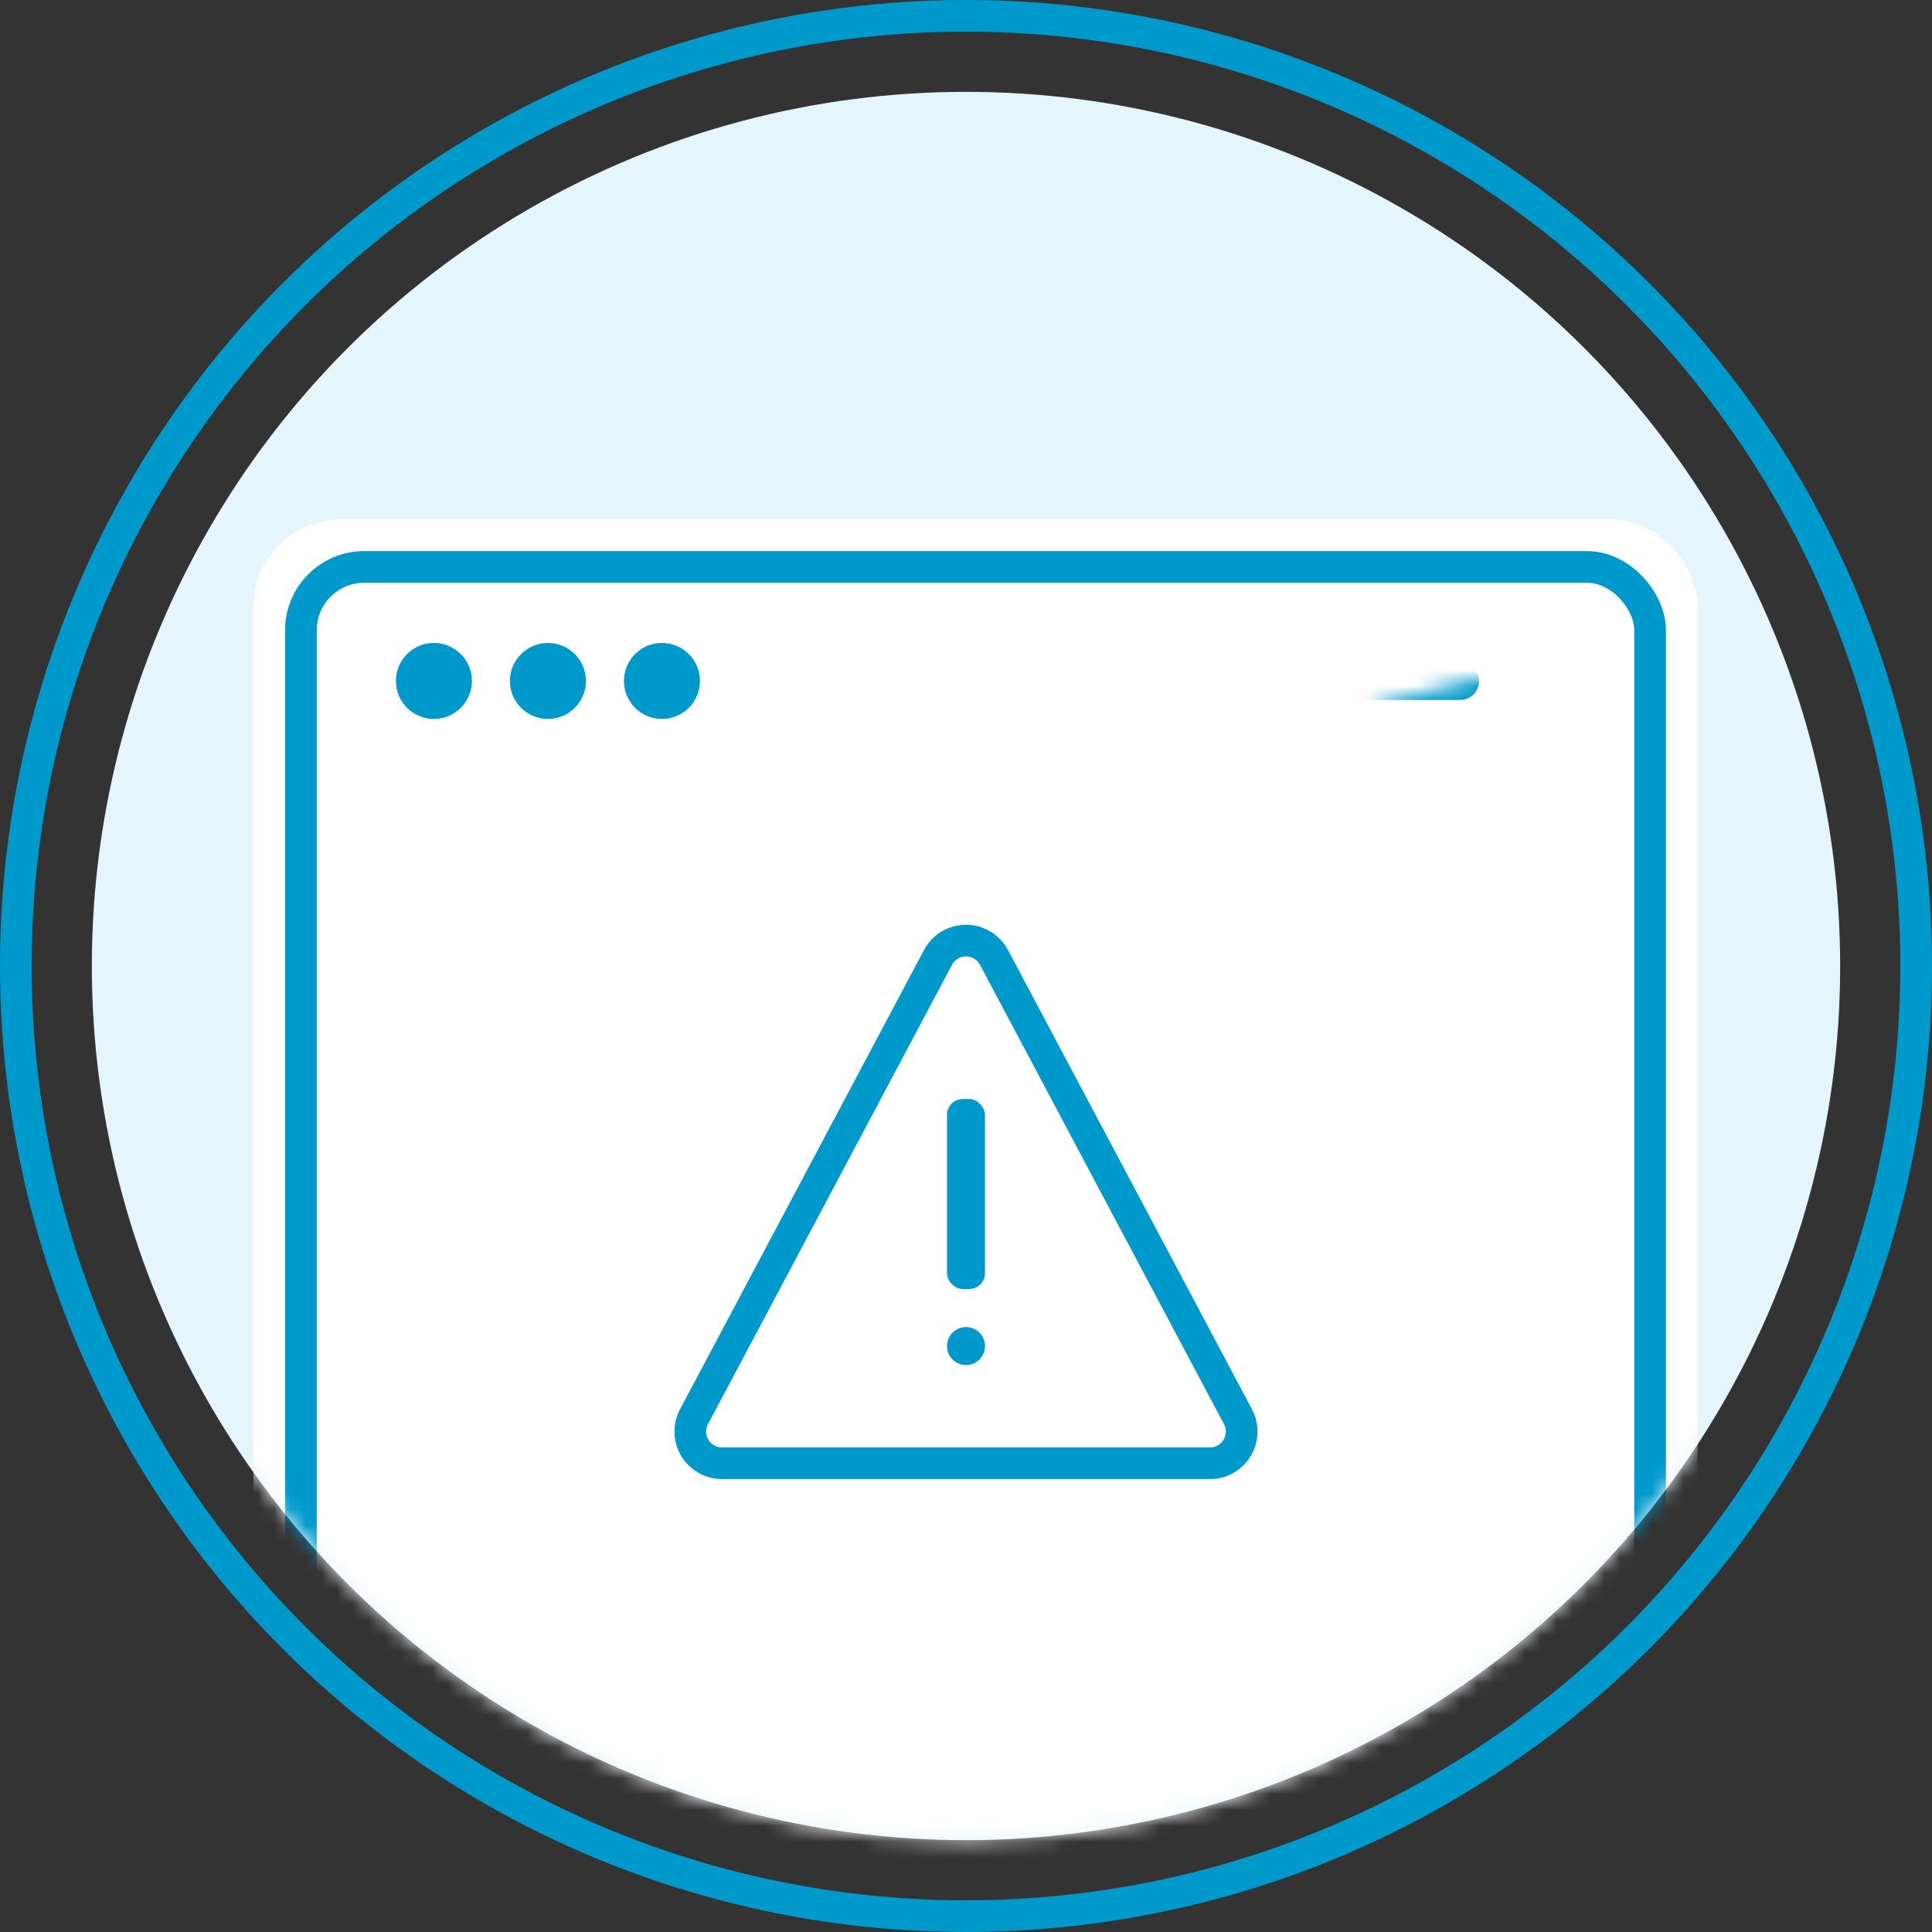 <?xml version="1.0" encoding="UTF-8"?>
<svg width="122px" height="122px" viewBox="0 0 122 122" version="1.1" xmlns="http://www.w3.org/2000/svg" xmlns:xlink="http://www.w3.org/1999/xlink">
    <rect x="0" y="0" width="122" height="122" fill="#333333" stroke="none"/>
    <!-- Generator: Sketch 54 (76480) - https://sketchapp.com -->
    <title>lg_icon_large_failure</title>
    <desc>Created with Sketch.</desc>
    <defs>
        <circle id="path-1" cx="55.2" cy="55.2" r="55.2"></circle>
        <rect id="path-3" x="13.2" y="30" width="85.2" height="98.4" rx="4"></rect>
        <path d="M23.049,4.987 L38.459,33.993 C39.236,35.456 38.68,37.272 37.217,38.049 C36.783,38.28 36.3,38.4 35.809,38.4 L4.991,38.4 C3.334,38.4 1.991,37.057 1.991,35.4 C1.991,34.909 2.111,34.426 2.341,33.993 L17.751,4.987 C18.528,3.524 20.344,2.968 21.807,3.745 C22.336,4.026 22.769,4.458 23.049,4.987 Z" id="path-4"></path>
    </defs>
    <g id="MA-/-Alerts-&amp;-Notifications" stroke="none" stroke-width="1" fill="none" fill-rule="evenodd">
        <g id="0.40-Failure" transform="translate(-99, -157)">
            <g id="lg_icon_large_failure" transform="translate(100, 158)">
                <circle id="Oval" stroke="#0099CC" stroke-width="2" stroke-linecap="round" stroke-linejoin="round" cx="60" cy="60" r="60"></circle>
                <g id="Rectangle" transform="translate(4.8, 4.8)">
                    <mask id="mask-2" fill="white">
                        <use xlink:href="#path-1"></use>
                    </mask>
                    <use id="Mask" fill="#E5F5FC" xlink:href="#path-1"></use>
                    <g stroke-linecap="round" stroke-linejoin="round" mask="url(#mask-2)">
                        <use fill="#FFFFFF" fill-rule="evenodd" xlink:href="#path-3"></use>
                        <rect stroke="#FFFFFF" stroke-width="3" x="11.7" y="28.5" width="88.2" height="101.4" rx="4"></rect>
                        <use stroke="#0099CC" stroke-width="2" xlink:href="#path-3"></use>
                    </g>
                    <circle id="Oval" fill="#0099CC" mask="url(#mask-2)" cx="21.6" cy="37.2" r="2.4"></circle>
                    <circle id="Oval-Copy-4" fill="#0099CC" mask="url(#mask-2)" cx="28.8" cy="37.2" r="2.4"></circle>
                    <circle id="Oval-Copy-5" fill="#0099CC" mask="url(#mask-2)" cx="36" cy="37.2" r="2.4"></circle>
                    <rect fill="#0099CC" mask="url(#mask-2)" x="43.2" y="36" width="44.4" height="2.4" rx="1.2"></rect>
                </g>
                <g id="Warning" transform="translate(39.6, 54)">
                    <g id="Triangle" stroke-linecap="round" stroke-linejoin="round">
                        <use fill="#FFFFFF" fill-rule="evenodd" xlink:href="#path-4"></use>
                        <path stroke="#FFFFFF" stroke-width="2" d="M23.932,4.518 L39.342,33.523 C40.378,35.474 39.637,37.896 37.686,38.932 C37.108,39.239 36.464,39.4 35.809,39.4 L4.991,39.4 C2.782,39.4 0.991,37.609 0.991,35.4 C0.991,34.746 1.151,34.101 1.458,33.523 L16.868,4.518 C17.904,2.567 20.326,1.826 22.277,2.862 C22.981,3.236 23.558,3.813 23.932,4.518 Z"></path>
                        <path stroke="#0099CC" stroke-width="2" d="M22.166,5.456 C21.979,5.104 21.691,4.815 21.338,4.628 C20.363,4.11 19.152,4.481 18.634,5.456 L3.225,34.462 C3.071,34.751 2.991,35.073 2.991,35.4 C2.991,36.505 3.886,37.4 4.991,37.4 L35.809,37.4 C36.136,37.4 36.459,37.32 36.747,37.166 C37.723,36.648 38.094,35.437 37.575,34.462 L22.166,5.456 Z" stroke-linejoin="square"></path>
                    </g>
                    <circle id="Oval-Copy-2" fill="#0099CC" cx="20.4" cy="30" r="1.2"></circle>
                    <rect id="Rectangle" fill="#0099CC" x="19.2" y="14.4" width="2.4" height="12" rx="1"></rect>
                </g>
            </g>
        </g>
    </g>
</svg>